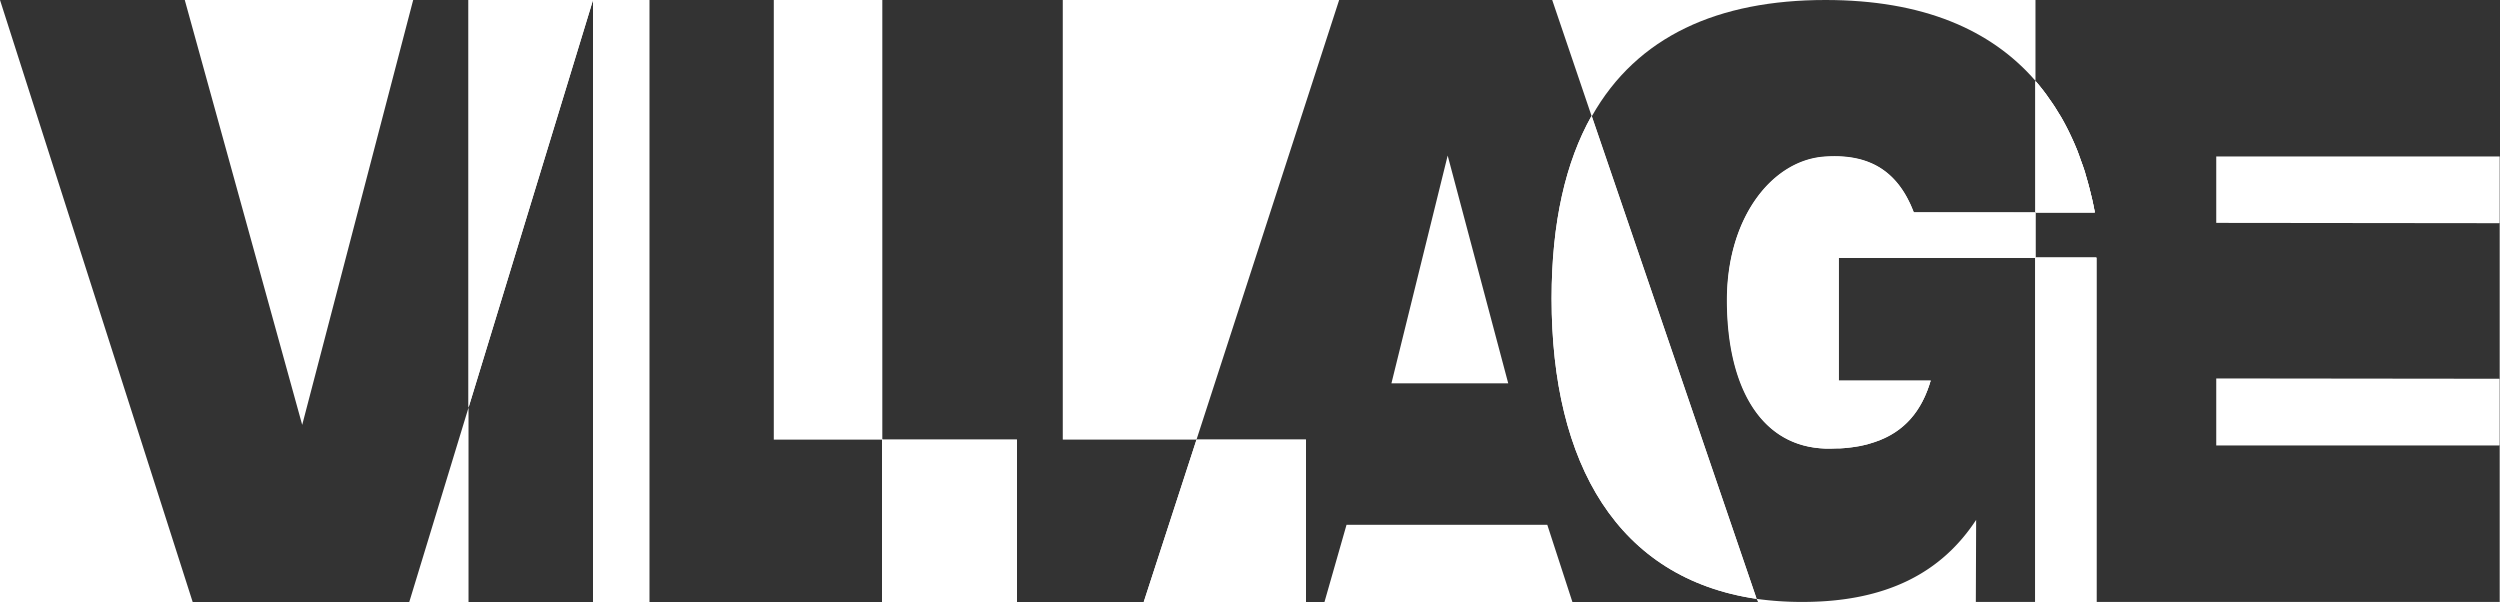 <svg id="Camada_2" data-name="Camada 2" xmlns="http://www.w3.org/2000/svg" viewBox="0 0 813.2 195.9"><rect x="0" y="0" width="813.2" height="195.9" fill="#333333" stroke="none"/><defs><style>.cls-1{fill:#fff;}</style></defs><title>20-VILLAGE</title><polygon class="cls-1" points="0 0 62.7 195.9 0 195.9 0 0"/><polygon class="cls-1" points="134.4 0 98.3 138.2 60.1 0 134.4 0"/><polygon class="cls-1" points="133.1 195.9 152.4 132.6 152.4 195.9 133.1 195.9"/><polygon class="cls-1" points="152.4 0 192.9 0 152.4 132.6 152.4 0"/><rect class="cls-1" x="192.9" width="18.3" height="195.9"/><polygon class="cls-1" points="287 143 330.8 143 330.8 195.9 286.9 195.9 286.9 143 251.7 143 251.7 0 287 0 287 143"/><polygon class="cls-1" points="389.2 143 424.8 143 424.8 195.9 372 195.9 389.2 143"/><polygon class="cls-1" points="435.6 0 389.2 143 345.7 143 345.7 0 435.6 0"/><polygon class="cls-1" points="490.6 124.7 452.6 124.7 470.9 50.6 490.6 124.7"/><polygon class="cls-1" points="503.3 170.7 511.5 195.9 430.8 195.9 438 170.7 503.3 170.7"/><path class="cls-1" d="M517.8,37.8l53.6,157c-45.1-6.6-66.7-43.8-66.7-97.7,0-24.8,4.6-44.5,13-59.4L504.9,0h88.9C559,0,532.5,11.7,517.8,37.8Z" transform="translate(0 0)"/><path class="cls-1" d="M662.1,0V26.3C647.6,9.6,625.4,0,593.8,0Z" transform="translate(0 0)"/><path class="cls-1" d="M681.4,69.1H662.1V26.3c1.22,1.41,2.4,2.88,3.51,4.39.35.47.69,1,1,1.43.47.68.93,1.36,1.39,2s1,1.59,1.51,2.41c0,0,0,0,0,0,.32.54.64,1.08,1,1.62.88,1.53,1.71,3.09,2.49,4.7a0,0,0,0,1,0,0c.26.54.52,1.08.77,1.63.35.73.68,1.47,1,2.21q.57,1.34,1.11,2.7c.37.91.71,1.83,1,2.77s.66,1.87,1,2.83a.63.63,0,0,1,.06.18c.13.39.26.77.37,1.16l0,.1c.15.48.29,1,.43,1.45.39,1.29.75,2.61,1.07,3.94.14.56.28,1.12.41,1.69a1.32,1.32,0,0,1,.08.33c.17.66.32,1.34.46,2C681,67,681.2,68,681.4,69.1Z" transform="translate(0 0)"/><path class="cls-1" d="M681.9,195.8H813.1v.1H571.9l-.5-1.1a105.56,105.56,0,0,0,14.9,1c27.4,0,45.3-9.6,56.5-26.7l-.1,26.7H662V83.9H598.1v39.9H628c-2.82,9.59-8.32,16.69-18.24,20-.66.22-1.34.43-2,.62-.46.14-.94.26-1.42.36q-1.44.35-3,.57c-.52.09-1,.16-1.59.22-1.07.13-2.18.23-3.34.29-.23,0-.47,0-.7,0-.84,0-1.69.07-2.57.07h-.2c-.68,0-1.36,0-2-.06l-1-.07c-20-1.66-30.22-21-30.22-48.17,0-26.8,14.6-45.4,31.6-46.7,13.6-1,23.7,3.7,29.2,18.1h39.6V83.8h19.8Z" transform="translate(0 0)"/><polygon class="cls-1" points="813.1 50.9 813.1 72.6 720.9 72.5 720.9 50.9 813.1 50.9"/><polygon class="cls-1" points="720.9 123.1 813.1 123.2 813.1 144.9 720.9 144.9 720.9 123.1"/><rect class="cls-1" x="286.9" y="143" width="0.1" height="52.9"/><rect class="cls-1" x="286.9" y="143" width="0.1" height="52.9"/><rect class="cls-1" x="286.9" y="143" width="43.9" height="52.9"/><rect class="cls-1" x="192.9" width="18.3" height="195.9"/><polygon class="cls-1" points="192.9 0 152.4 132.6 152.4 0 192.9 0"/><polygon class="cls-1" points="424.8 143 424.8 195.9 372 195.9 389.2 143 424.8 143"/><path class="cls-1" d="M680.76,65.94c-.14-.67-.29-1.35-.46-2a1.32,1.32,0,0,0-.08-.33c-.13-.57-.27-1.13-.41-1.69-.34-1.33-.69-2.65-1.07-3.94-.14-.49-.28-1-.43-1.45l0-.1c-.11-.39-.24-.77-.37-1.16a.63.63,0,0,0-.06-.18c-.31-1-.63-1.9-1-2.83s-.68-1.85-1-2.77-.73-1.81-1.11-2.7c-.32-.74-.65-1.48-1-2.21-.25-.55-.51-1.09-.77-1.63a0,0,0,0,0,0,0q-1.18-2.4-2.49-4.7c-.31-.54-.63-1.08-1-1.62,0,0,0,0,0,0-.49-.82-1-1.62-1.51-2.41s-.92-1.37-1.39-2c-.34-.48-.68-1-1-1.43-1.11-1.51-2.29-3-3.51-4.39V69.1h19.3C681.2,68,681,67,680.76,65.94ZM662.1,83.8V195.9h19.8V83.8Z" transform="translate(0 0)"/><path class="cls-1" d="M598.37,145.9c1.15-.06,2.26-.16,3.34-.29C600.64,145.74,599.53,145.84,598.37,145.9Z" transform="translate(0 0)"/><path class="cls-1" d="M603.3,145.39q1.56-.24,3-.57Q604.86,145.17,603.3,145.39Z" transform="translate(0 0)"/><path class="cls-1" d="M627.9,123.8h.1c-3,10.23-9.07,17.63-20.28,20.66C618.86,141.42,624.9,134.08,627.9,123.8Z" transform="translate(0 0)"/><polygon class="cls-1" points="662 83.8 662 83.9 598.1 83.9 598.1 123.8 598 123.8 598 83.8 662 83.8"/><path class="cls-1" d="M571.4,194.8c-45.1-6.6-66.7-43.8-66.7-97.7,0-24.8,4.6-44.5,13-59.4Z" transform="translate(0 0)"/><path class="cls-1" d="M662.1,83.8V195.9h19.8V83.8Zm18.66-17.86c-.14-.67-.29-1.35-.46-2a1.32,1.32,0,0,0-.08-.33c-.13-.57-.27-1.13-.41-1.69-.34-1.33-.69-2.65-1.07-3.94-.14-.49-.28-1-.43-1.45l0-.1c-.11-.39-.24-.77-.37-1.16a.63.63,0,0,0-.06-.18c-.31-1-.63-1.9-1-2.83s-.68-1.85-1-2.77-.73-1.81-1.11-2.7c-.32-.74-.65-1.48-1-2.21-.25-.55-.51-1.09-.77-1.63a0,0,0,0,0,0,0q-1.18-2.4-2.49-4.7c-.31-.54-.63-1.08-1-1.62,0,0,0,0,0,0-.49-.82-1-1.62-1.51-2.41s-.92-1.37-1.39-2c-.34-.48-.68-1-1-1.43-1.11-1.51-2.29-3-3.51-4.39V69.1h19.3C681.2,68,681,67,680.76,65.94Z" transform="translate(0 0)"/><path class="cls-1" d="M662.1,69.2V83.9h-64v39.9H628c-2.82,9.59-8.32,16.69-18.24,20-.66.22-1.34.43-2,.62-.46.14-.94.26-1.42.36q-1.44.35-3,.57c-.52.09-1,.16-1.59.22-1.07.13-2.18.23-3.34.29-.23,0-.47,0-.7,0-.84,0-1.69.07-2.57.07h-.2c-.68,0-1.36,0-2-.06l-1-.07c-19.92-1.73-30-21-30.12-48.17-.1-26.8,14.6-45.3,31.6-46.6,13.6-1,23.6,3.7,29.1,18.1Z" transform="translate(0 0)"/><rect class="cls-1" x="813.1" y="72.6" width="0.1" height="50.6"/><rect class="cls-1" x="813.1" y="144.9" width="0.1" height="50.9"/></svg>